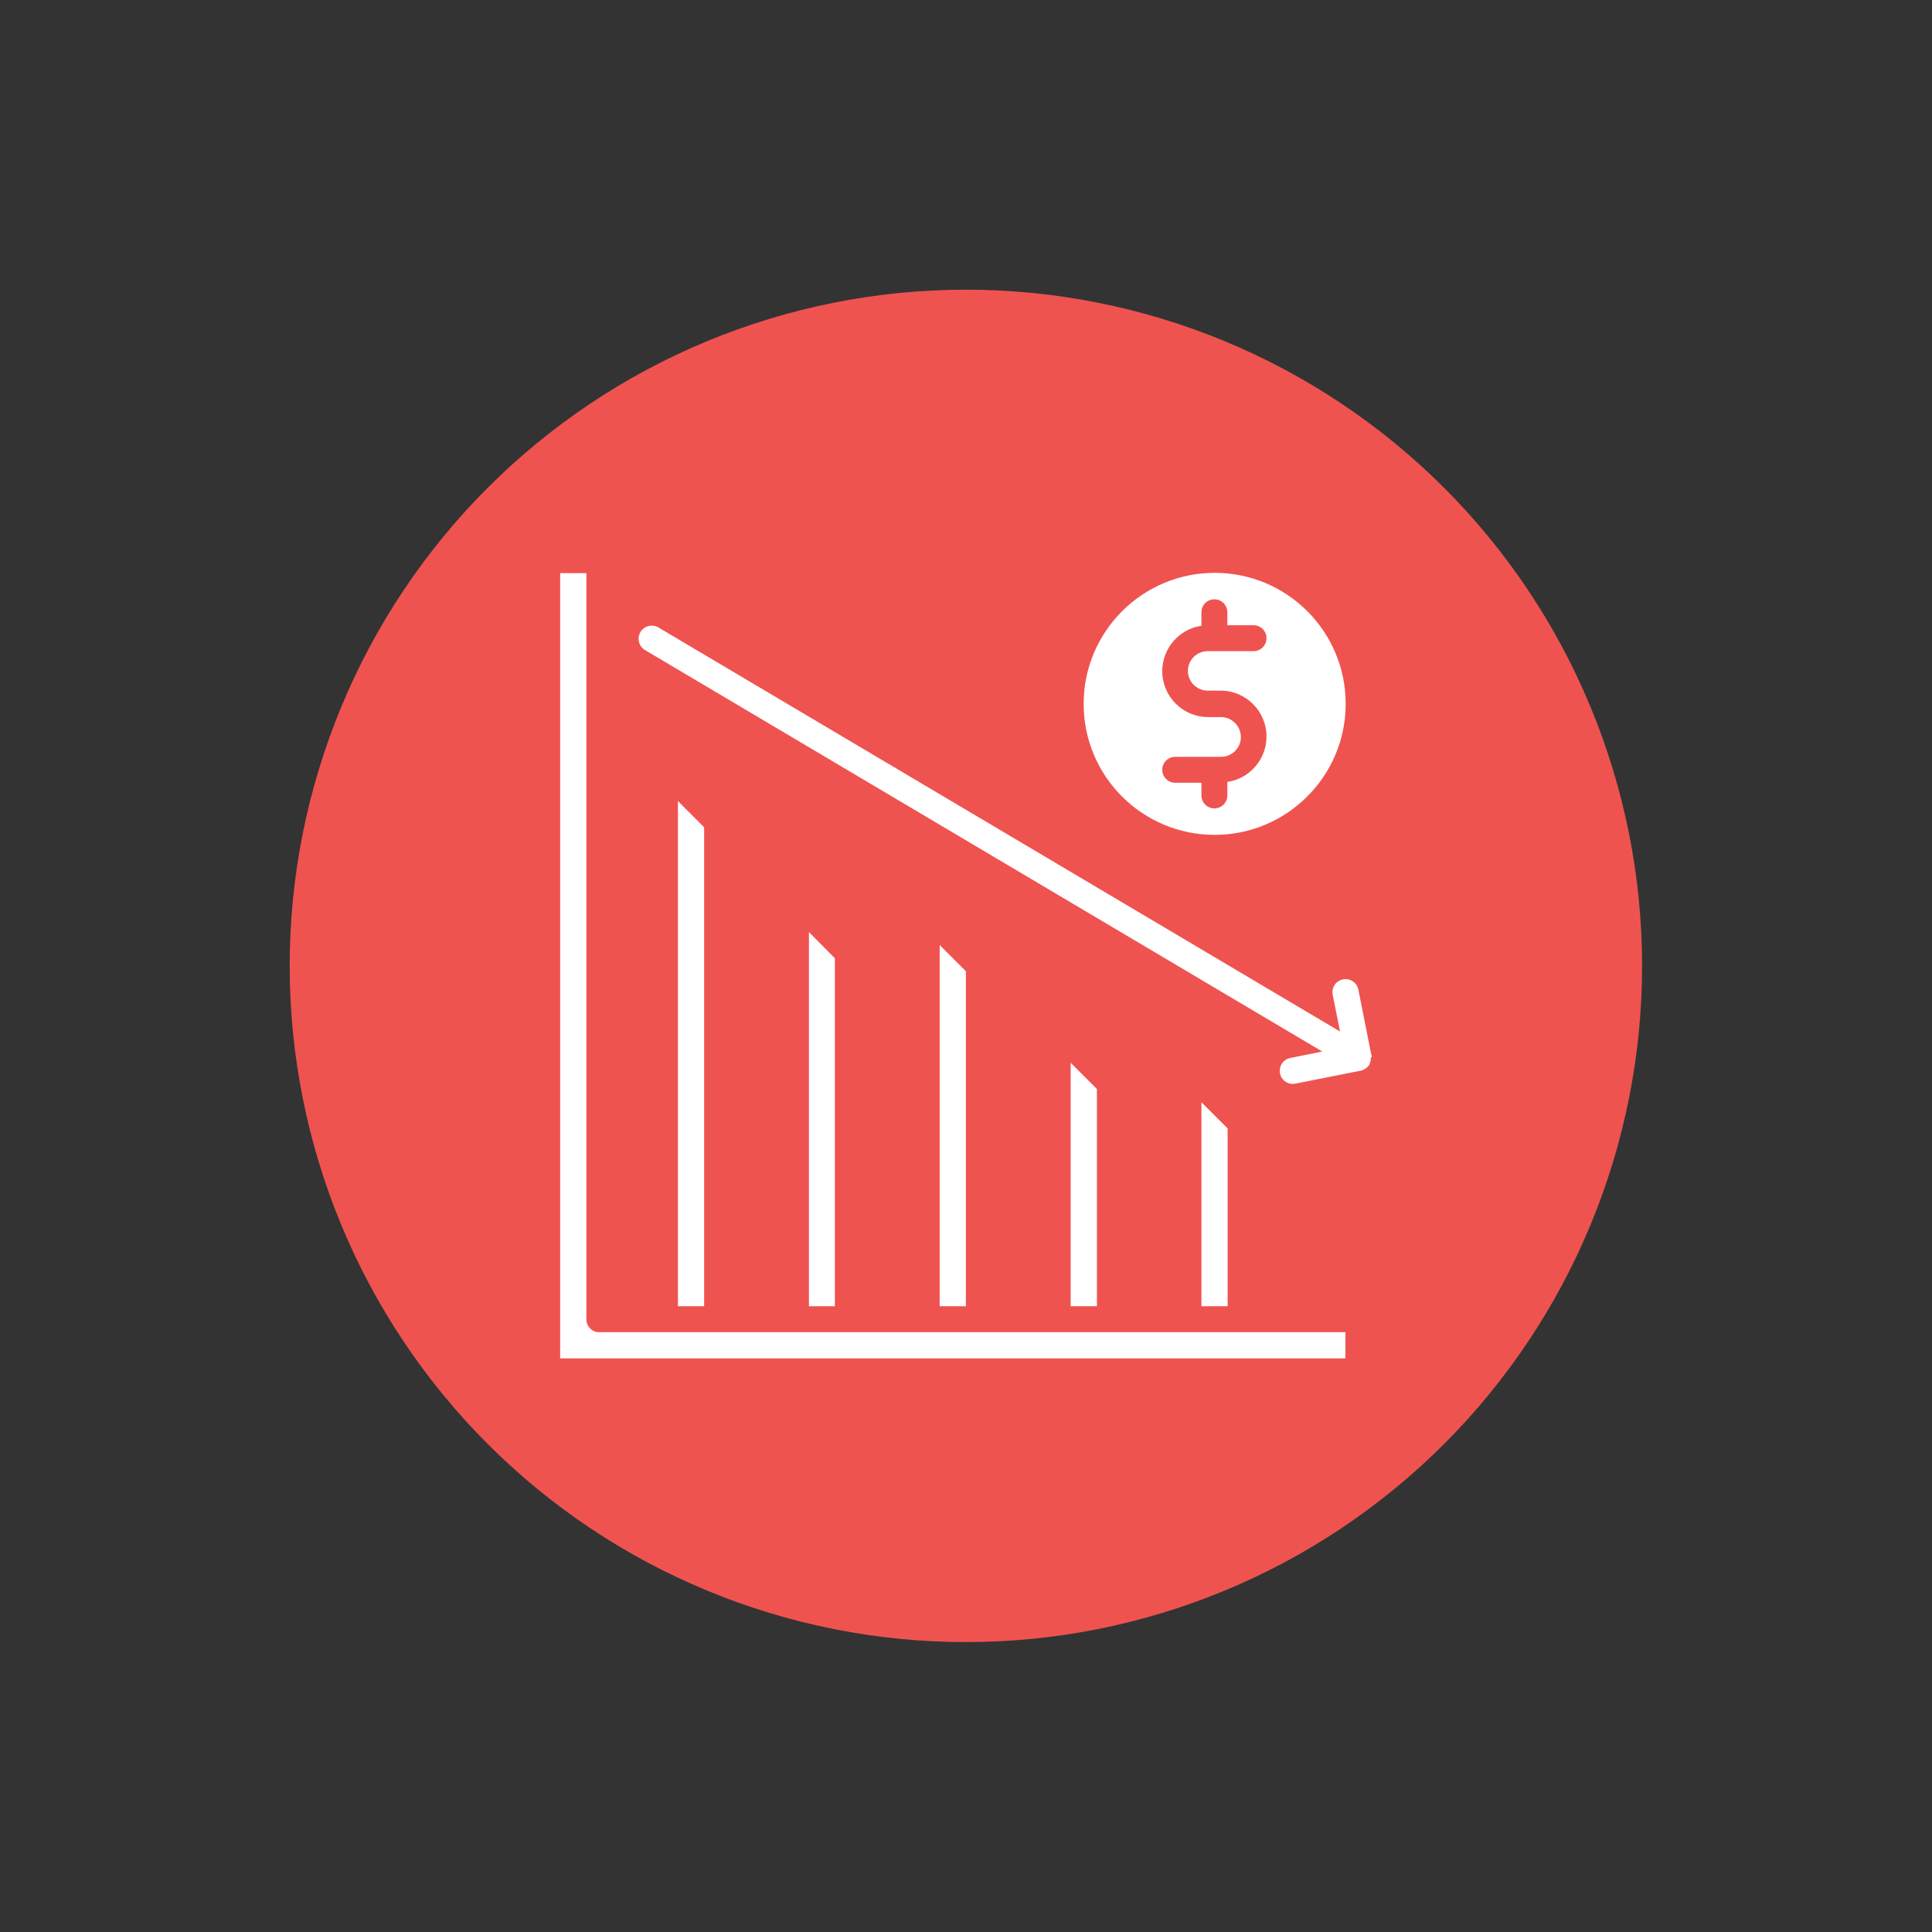 <svg xmlns="http://www.w3.org/2000/svg" xmlns:xlink="http://www.w3.org/1999/xlink" width="500" zoomAndPan="magnify" viewBox="0 0 375 375" height="500" preserveAspectRatio="xMidYMid meet" version="1.0"><rect x="0" y="0" width="375" height="375" fill="#333333" stroke="none"/><defs><clipPath id="66dca3b6c5"><path d="M 56.227 56.227 L 318.727 56.227 L 318.727 318.727 L 56.227 318.727 Z M 56.227 56.227 " clip-rule="nonzero"/></clipPath></defs><g clip-path="url(#66dca3b6c5)"><path fill="#ef5350" d="M 318.727 187.477 C 318.727 189.625 318.676 191.773 318.57 193.918 C 318.465 196.062 318.305 198.203 318.098 200.344 C 317.887 202.48 317.621 204.613 317.309 206.734 C 316.992 208.859 316.625 210.977 316.207 213.082 C 315.785 215.191 315.316 217.285 314.793 219.367 C 314.273 221.453 313.699 223.523 313.074 225.578 C 312.453 227.633 311.777 229.672 311.055 231.695 C 310.332 233.719 309.559 235.719 308.738 237.703 C 307.914 239.688 307.043 241.652 306.125 243.594 C 305.207 245.535 304.242 247.453 303.23 249.348 C 302.219 251.242 301.16 253.109 300.055 254.953 C 298.949 256.797 297.801 258.609 296.609 260.395 C 295.414 262.184 294.18 263.938 292.898 265.664 C 291.621 267.387 290.297 269.082 288.934 270.742 C 287.574 272.402 286.172 274.027 284.727 275.621 C 283.285 277.211 281.805 278.766 280.285 280.285 C 278.766 281.805 277.211 283.285 275.621 284.727 C 274.027 286.172 272.402 287.574 270.742 288.934 C 269.082 290.297 267.387 291.621 265.664 292.898 C 263.938 294.18 262.184 295.414 260.395 296.609 C 258.609 297.801 256.797 298.949 254.953 300.055 C 253.113 301.16 251.242 302.219 249.348 303.23 C 247.453 304.242 245.535 305.207 243.594 306.125 C 241.652 307.043 239.688 307.914 237.703 308.738 C 235.719 309.559 233.719 310.332 231.695 311.055 C 229.672 311.777 227.633 312.453 225.578 313.074 C 223.523 313.699 221.453 314.273 219.367 314.793 C 217.285 315.316 215.191 315.785 213.082 316.207 C 210.977 316.625 208.859 316.992 206.734 317.309 C 204.613 317.621 202.48 317.887 200.344 318.098 C 198.203 318.305 196.062 318.465 193.918 318.57 C 191.773 318.676 189.625 318.727 187.477 318.727 C 185.328 318.727 183.184 318.676 181.039 318.57 C 178.891 318.465 176.75 318.305 174.613 318.098 C 172.477 317.887 170.344 317.621 168.219 317.309 C 166.094 316.992 163.98 316.625 161.871 316.207 C 159.766 315.785 157.672 315.316 155.586 314.793 C 153.504 314.273 151.434 313.699 149.379 313.074 C 147.324 312.453 145.285 311.777 143.262 311.055 C 141.238 310.332 139.234 309.559 137.25 308.738 C 135.266 307.914 133.305 307.043 131.359 306.125 C 129.418 305.207 127.5 304.242 125.605 303.23 C 123.711 302.219 121.844 301.16 120 300.055 C 118.16 298.949 116.344 297.801 114.559 296.609 C 112.773 295.414 111.016 294.18 109.293 292.898 C 107.566 291.621 105.875 290.297 104.215 288.934 C 102.555 287.574 100.926 286.172 99.336 284.727 C 97.742 283.285 96.188 281.805 94.672 280.285 C 93.152 278.766 91.672 277.211 90.227 275.621 C 88.785 274.027 87.383 272.402 86.02 270.742 C 84.656 269.082 83.336 267.387 82.059 265.664 C 80.777 263.938 79.539 262.184 78.348 260.395 C 77.152 258.609 76.004 256.797 74.902 254.953 C 73.797 253.113 72.738 251.242 71.727 249.348 C 70.715 247.453 69.746 245.535 68.828 243.594 C 67.91 241.652 67.039 239.688 66.219 237.703 C 65.398 235.719 64.625 233.719 63.898 231.695 C 63.176 229.672 62.504 227.633 61.879 225.578 C 61.254 223.523 60.684 221.453 60.16 219.367 C 59.641 217.285 59.168 215.191 58.75 213.082 C 58.332 210.977 57.965 208.859 57.648 206.734 C 57.332 204.613 57.07 202.48 56.859 200.344 C 56.648 198.203 56.492 196.062 56.387 193.918 C 56.281 191.773 56.227 189.625 56.227 187.477 C 56.227 185.328 56.281 183.184 56.387 181.039 C 56.492 178.891 56.648 176.75 56.859 174.613 C 57.07 172.477 57.332 170.344 57.648 168.219 C 57.965 166.094 58.332 163.98 58.75 161.871 C 59.168 159.766 59.641 157.672 60.16 155.586 C 60.684 153.504 61.254 151.434 61.879 149.379 C 62.504 147.324 63.176 145.285 63.898 143.262 C 64.625 141.238 65.398 139.234 66.219 137.25 C 67.039 135.266 67.91 133.305 68.828 131.359 C 69.746 129.418 70.715 127.5 71.727 125.605 C 72.738 123.711 73.797 121.844 74.902 120 C 76.004 118.16 77.152 116.344 78.348 114.559 C 79.539 112.773 80.777 111.016 82.059 109.293 C 83.336 107.566 84.656 105.875 86.02 104.215 C 87.383 102.555 88.785 100.926 90.227 99.336 C 91.672 97.742 93.152 96.188 94.672 94.672 C 96.188 93.152 97.742 91.672 99.336 90.227 C 100.926 88.785 102.555 87.383 104.215 86.02 C 105.875 84.656 107.566 83.336 109.293 82.059 C 111.016 80.777 112.773 79.539 114.559 78.348 C 116.344 77.152 118.16 76.004 120 74.902 C 121.844 73.797 123.711 72.738 125.605 71.727 C 127.5 70.715 129.418 69.746 131.359 68.828 C 133.305 67.91 135.266 67.039 137.25 66.219 C 139.234 65.398 141.238 64.625 143.262 63.898 C 145.285 63.176 147.324 62.504 149.379 61.879 C 151.434 61.254 153.504 60.684 155.586 60.16 C 157.672 59.641 159.766 59.168 161.871 58.75 C 163.98 58.332 166.094 57.965 168.219 57.648 C 170.344 57.332 172.477 57.07 174.613 56.859 C 176.75 56.648 178.891 56.492 181.039 56.387 C 183.184 56.281 185.328 56.227 187.477 56.227 C 189.625 56.227 191.773 56.281 193.918 56.387 C 196.062 56.492 198.203 56.648 200.344 56.859 C 202.48 57.07 204.613 57.332 206.734 57.648 C 208.859 57.965 210.977 58.332 213.082 58.75 C 215.191 59.168 217.285 59.641 219.367 60.16 C 221.453 60.684 223.523 61.254 225.578 61.879 C 227.633 62.504 229.672 63.176 231.695 63.898 C 233.719 64.625 235.719 65.398 237.703 66.219 C 239.688 67.039 241.652 67.91 243.594 68.828 C 245.535 69.746 247.453 70.715 249.348 71.727 C 251.242 72.738 253.109 73.797 254.953 74.902 C 256.797 76.004 258.609 77.152 260.395 78.348 C 262.184 79.539 263.938 80.777 265.664 82.059 C 267.387 83.336 269.082 84.656 270.742 86.02 C 272.402 87.383 274.027 88.785 275.621 90.227 C 277.211 91.672 278.766 93.152 280.285 94.672 C 281.805 96.188 283.285 97.742 284.727 99.336 C 286.172 100.926 287.574 102.555 288.934 104.215 C 290.297 105.875 291.621 107.566 292.898 109.293 C 294.18 111.016 295.414 112.773 296.609 114.559 C 297.801 116.344 298.949 118.16 300.055 120 C 301.16 121.844 302.219 123.711 303.23 125.605 C 304.242 127.5 305.207 129.418 306.125 131.359 C 307.043 133.305 307.914 135.266 308.738 137.25 C 309.559 139.234 310.332 141.238 311.055 143.262 C 311.777 145.285 312.453 147.324 313.074 149.379 C 313.699 151.434 314.273 153.504 314.793 155.586 C 315.316 157.672 315.785 159.766 316.207 161.871 C 316.625 163.98 316.992 166.094 317.309 168.219 C 317.621 170.344 317.887 172.477 318.098 174.613 C 318.305 176.75 318.465 178.891 318.57 181.039 C 318.676 183.184 318.727 185.328 318.727 187.477 Z M 318.727 187.477 " fill-opacity="1" fill-rule="nonzero"/></g><path fill="#ffffff" d="M 235.766 162.047 C 249.766 162.047 261.195 150.672 261.195 136.617 C 261.195 122.562 249.82 111.188 235.766 111.188 C 221.766 111.188 210.336 122.562 210.336 136.617 C 210.336 150.672 221.711 162.047 235.766 162.047 Z M 237.023 139.188 L 234.508 139.188 C 229.586 139.188 225.594 135.195 225.594 130.273 C 225.594 125.789 228.93 122.07 233.195 121.469 L 233.195 118.844 C 233.195 117.422 234.344 116.328 235.711 116.328 C 237.133 116.328 238.227 117.477 238.227 118.844 L 238.227 121.359 L 243.312 121.359 C 244.734 121.359 245.828 122.508 245.828 123.875 C 245.828 125.297 244.68 126.391 243.312 126.391 L 234.398 126.391 C 232.32 126.391 230.57 128.086 230.57 130.219 C 230.57 132.297 232.266 134.047 234.398 134.047 L 236.914 134.047 C 241.836 134.047 245.828 138.039 245.828 142.961 C 245.828 147.445 242.492 151.164 238.227 151.766 L 238.227 154.391 C 238.227 155.812 237.078 156.906 235.711 156.906 C 234.289 156.906 233.195 155.758 233.195 154.391 L 233.195 151.93 L 228.109 151.93 C 226.688 151.93 225.594 150.781 225.594 149.414 C 225.594 147.992 226.742 146.898 228.109 146.898 L 237.023 146.898 C 239.102 146.898 240.852 145.203 240.852 143.07 C 240.852 140.938 239.102 139.188 237.023 139.188 Z M 237.023 139.188 " fill-opacity="1" fill-rule="nonzero"/><path fill="#ffffff" d="M 113.812 256.055 L 113.812 111.242 L 108.727 111.242 L 108.727 263.656 L 261.141 263.656 L 261.141 258.57 L 116.328 258.57 C 114.961 258.625 113.812 257.477 113.812 256.055 Z M 113.812 256.055 " fill-opacity="1" fill-rule="nonzero"/><path fill="#ffffff" d="M 131.586 155.484 L 131.586 253.539 L 136.672 253.539 L 136.672 160.57 Z M 131.586 155.484 " fill-opacity="1" fill-rule="nonzero"/><path fill="#ffffff" d="M 157.016 180.914 L 157.016 253.539 L 162.047 253.539 L 162.047 186 Z M 157.016 180.914 " fill-opacity="1" fill-rule="nonzero"/><path fill="#ffffff" d="M 182.391 183.43 L 182.391 253.539 L 187.477 253.539 L 187.477 188.516 Z M 182.391 183.43 " fill-opacity="1" fill-rule="nonzero"/><path fill="#ffffff" d="M 207.82 206.289 L 207.82 253.539 L 212.906 253.539 L 212.906 211.375 Z M 207.82 206.289 " fill-opacity="1" fill-rule="nonzero"/><path fill="#ffffff" d="M 233.195 213.945 L 233.195 253.539 L 238.281 253.539 L 238.281 219.031 Z M 233.195 213.945 " fill-opacity="1" fill-rule="nonzero"/><path fill="#ffffff" d="M 266.227 205.086 C 266.227 205.031 266.227 204.977 266.227 204.922 C 266.227 204.867 266.227 204.812 266.172 204.758 L 263.656 192.07 C 263.383 190.703 262.07 189.828 260.648 190.102 C 259.281 190.375 258.406 191.688 258.68 193.109 L 260.102 200.219 L 127.812 121.797 C 126.609 121.086 125.023 121.469 124.312 122.672 C 123.602 123.875 123.984 125.461 125.188 126.172 L 256.656 204.102 L 250.422 205.359 C 249.055 205.633 248.18 206.945 248.453 208.367 C 248.672 209.57 249.766 210.391 250.914 210.391 C 251.078 210.391 251.242 210.391 251.406 210.336 L 264.094 207.82 C 264.148 207.82 264.203 207.82 264.258 207.766 C 264.258 207.766 264.312 207.766 264.312 207.766 C 264.367 207.766 264.422 207.711 264.477 207.711 C 264.75 207.602 265.023 207.438 265.297 207.219 C 265.352 207.164 265.406 207.109 265.461 207.055 C 265.516 207 265.57 206.945 265.625 206.891 C 265.68 206.836 265.68 206.781 265.734 206.727 C 265.789 206.672 265.844 206.562 265.844 206.508 C 265.898 206.453 265.898 206.398 265.898 206.344 C 265.953 206.289 265.953 206.234 265.953 206.125 C 266.008 206.07 266.008 205.961 266.008 205.906 C 266.008 205.852 266.062 205.797 266.062 205.742 C 266.062 205.688 266.062 205.633 266.062 205.578 C 266.062 205.523 266.062 205.523 266.062 205.469 C 266.062 205.414 266.062 205.359 266.062 205.305 C 266.227 205.195 266.227 205.141 266.227 205.086 Z M 266.227 205.086 " fill-opacity="1" fill-rule="nonzero"/></svg>